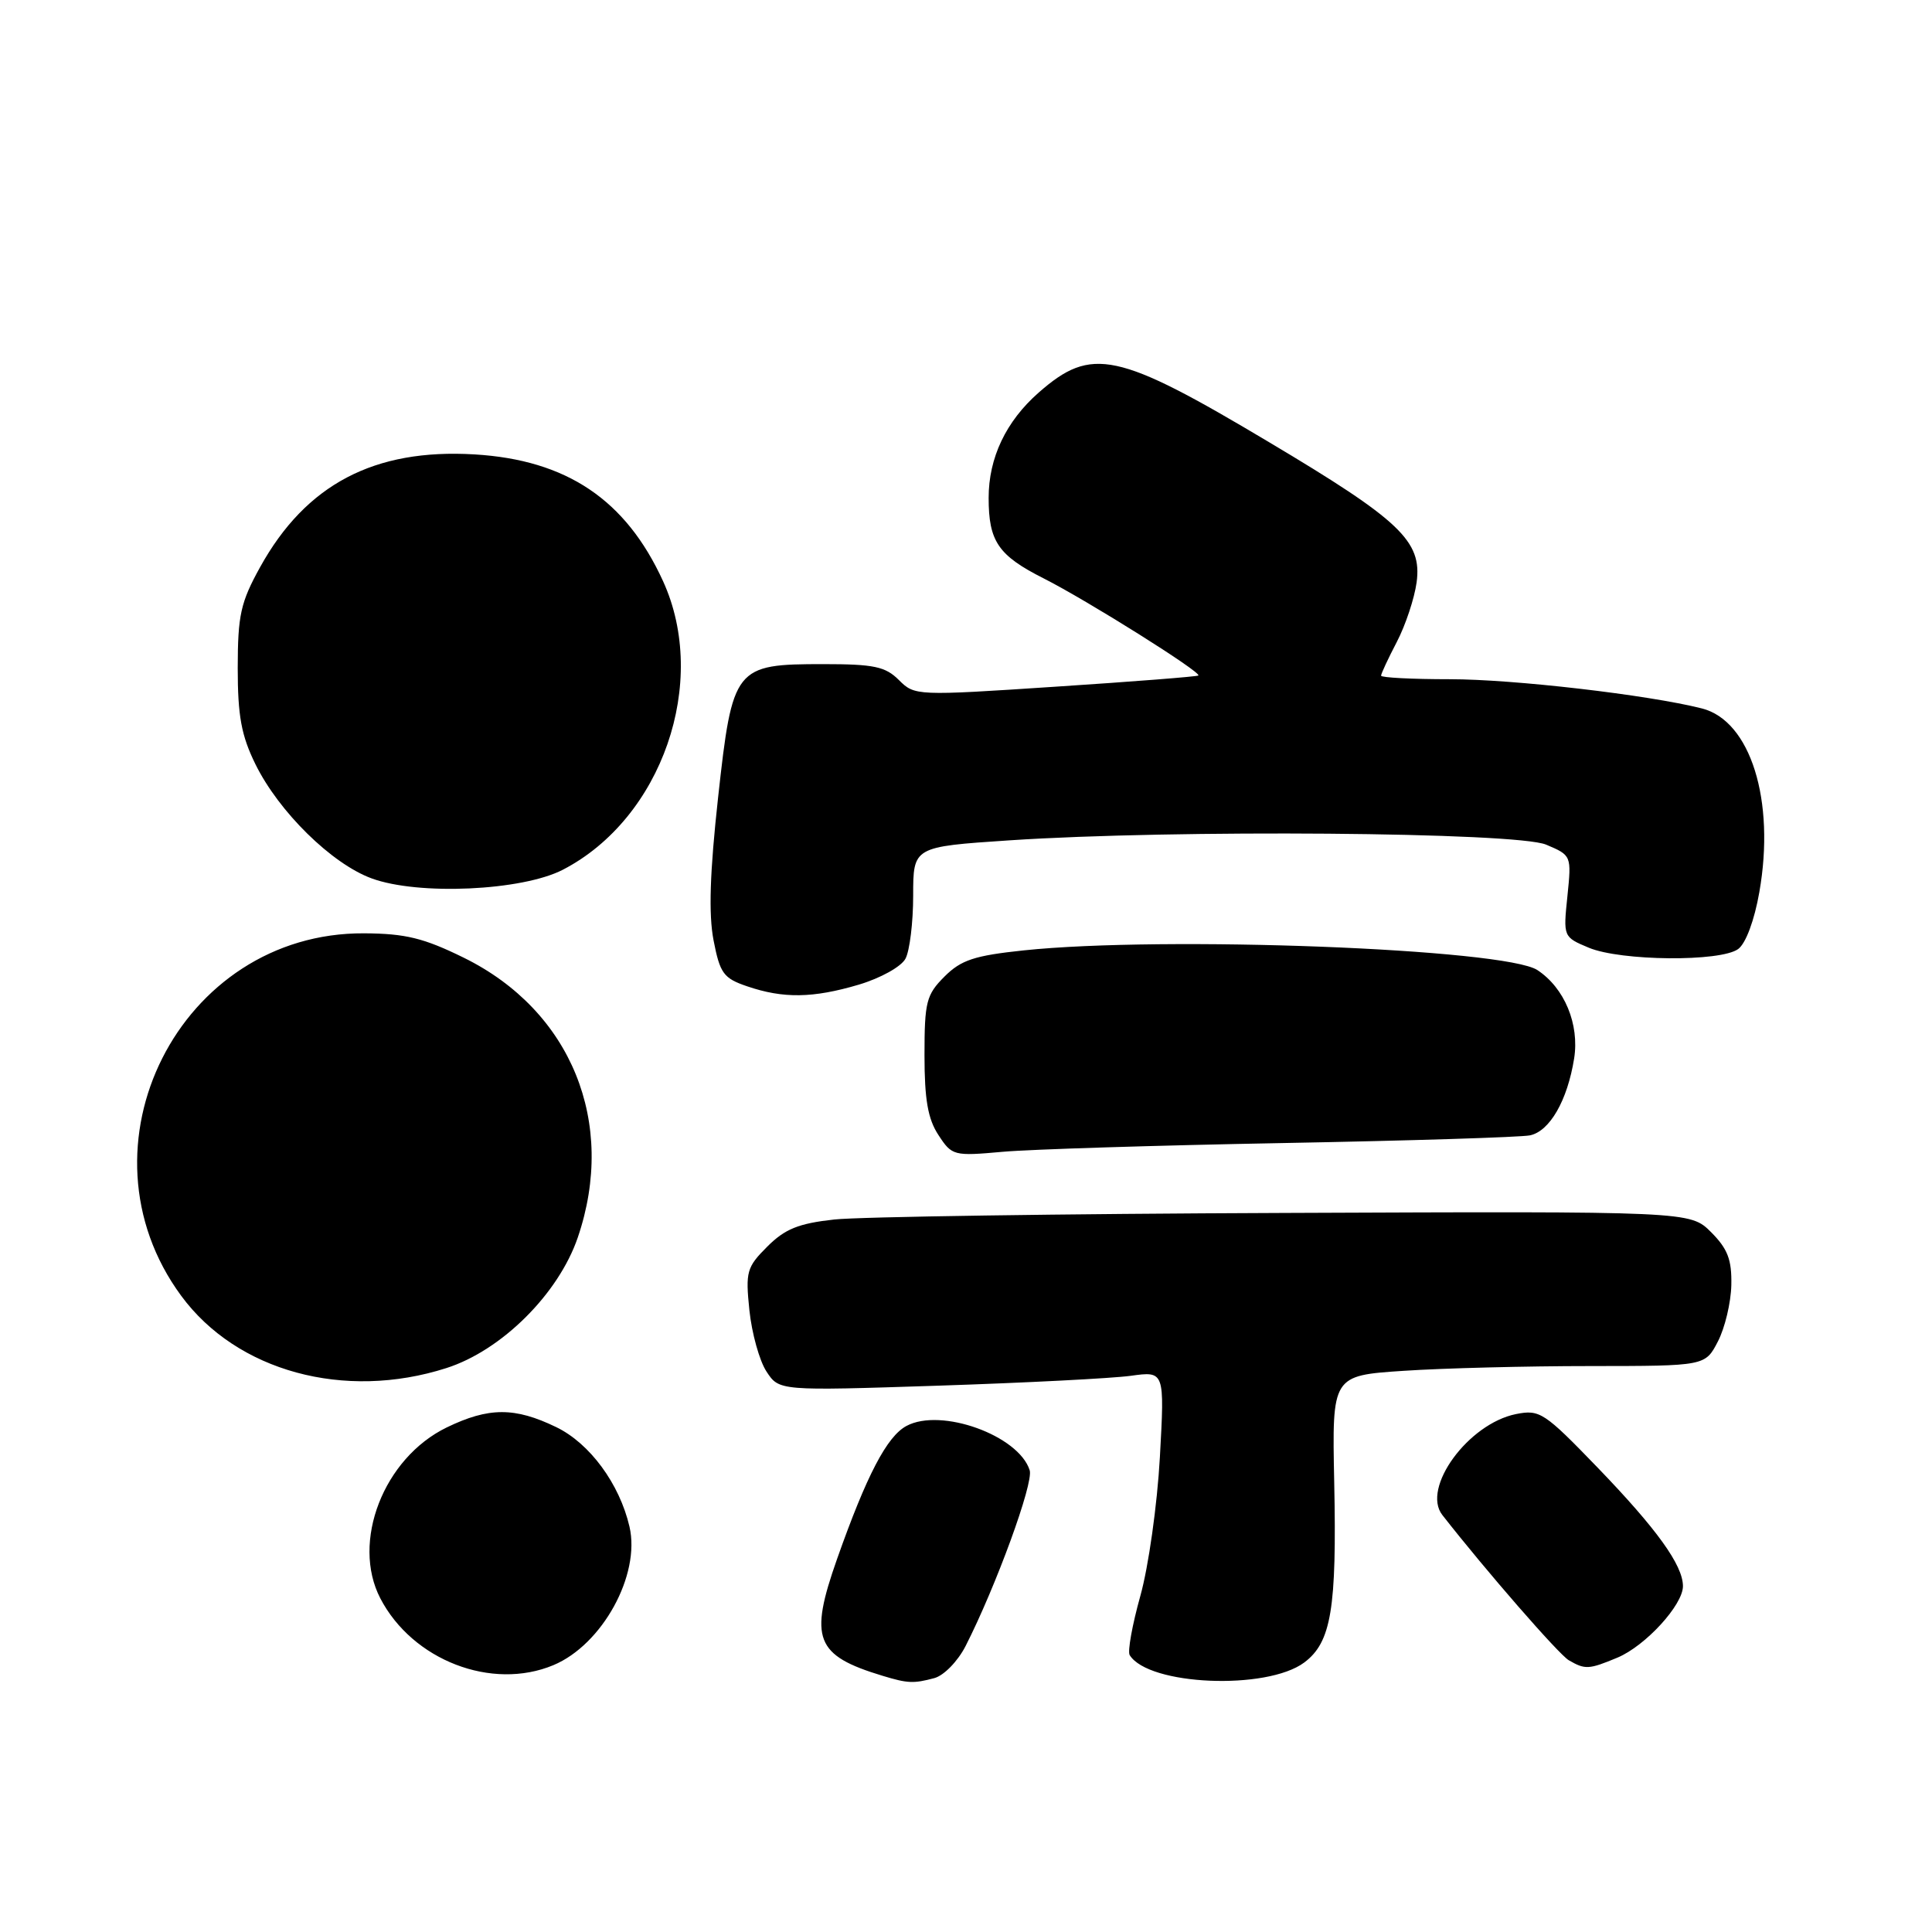 <?xml version="1.0" encoding="UTF-8" standalone="no"?>
<!DOCTYPE svg PUBLIC "-//W3C//DTD SVG 1.1//EN" "http://www.w3.org/Graphics/SVG/1.1/DTD/svg11.dtd" >
<svg xmlns="http://www.w3.org/2000/svg" xmlns:xlink="http://www.w3.org/1999/xlink" version="1.1" viewBox="0 0 256 256">
 <g >
 <path fill="currentColor"
d=" M 123.80 222.36 C 125.07 222.02 126.91 220.13 127.94 218.12 C 131.96 210.23 136.98 196.50 136.44 194.82 C 134.98 190.20 124.69 186.49 120.12 188.94 C 117.52 190.32 114.83 195.49 110.92 206.56 C 107.18 217.16 108.03 219.35 116.94 222.05 C 120.27 223.06 121.04 223.10 123.80 222.36 Z  M 172.82 220.29 C 176.40 217.61 177.14 213.18 176.79 196.38 C 176.50 182.27 176.50 182.27 186.00 181.64 C 191.22 181.29 202.35 181.01 210.72 181.01 C 225.95 181.00 225.95 181.00 227.63 177.75 C 228.56 175.96 229.36 172.60 229.41 170.27 C 229.48 166.91 228.93 165.48 226.73 163.27 C 223.95 160.50 223.95 160.50 170.23 160.72 C 140.68 160.83 113.82 161.23 110.55 161.59 C 105.81 162.11 104.01 162.84 101.67 165.18 C 98.94 167.91 98.77 168.50 99.30 173.63 C 99.62 176.67 100.63 180.31 101.56 181.73 C 103.24 184.30 103.24 184.30 124.30 183.61 C 135.88 183.23 147.37 182.64 149.84 182.30 C 154.32 181.68 154.32 181.68 153.69 193.09 C 153.34 199.39 152.18 207.62 151.10 211.47 C 150.03 215.30 149.39 218.83 149.69 219.31 C 152.18 223.34 167.84 224.00 172.82 220.29 Z  M 73.33 220.64 C 79.81 217.93 84.89 208.68 83.41 202.29 C 82.09 196.61 78.15 191.25 73.70 189.10 C 68.21 186.44 64.76 186.45 59.20 189.14 C 50.83 193.20 46.51 204.32 50.40 211.80 C 54.67 220.00 65.17 224.05 73.33 220.64 Z  M 214.33 219.64 C 218.04 218.08 223.00 212.67 223.00 210.17 C 222.99 207.39 219.54 202.60 211.68 194.45 C 204.62 187.14 204.02 186.75 200.89 187.37 C 194.55 188.64 188.32 197.17 191.12 200.75 C 196.88 208.12 206.54 219.21 207.87 219.99 C 210.04 221.25 210.52 221.23 214.33 219.64 Z  M 59.14 181.28 C 66.47 178.94 74.01 171.44 76.56 163.97 C 81.75 148.76 75.70 133.91 61.45 126.90 C 56.16 124.30 53.74 123.70 48.24 123.67 C 23.80 123.53 9.46 151.94 24.01 171.70 C 31.37 181.71 45.64 185.60 59.14 181.28 Z  M 170.00 151.46 C 186.78 151.15 201.50 150.69 202.73 150.44 C 205.35 149.89 207.69 145.82 208.58 140.26 C 209.30 135.71 207.30 130.90 203.71 128.54 C 199.39 125.71 154.24 123.98 135.65 125.93 C 129.11 126.62 127.35 127.20 125.15 129.40 C 122.74 131.81 122.50 132.75 122.50 139.82 C 122.50 145.69 122.95 148.28 124.35 150.40 C 126.14 153.15 126.37 153.20 132.85 152.62 C 136.51 152.29 153.22 151.77 170.00 151.46 Z  M 113.80 130.47 C 116.68 129.61 119.42 128.09 119.98 127.03 C 120.54 125.99 121.00 122.22 121.00 118.67 C 121.00 112.20 121.00 112.20 133.75 111.35 C 155.53 109.90 200.94 110.26 204.87 111.92 C 208.23 113.34 208.24 113.37 207.69 118.75 C 207.13 124.14 207.14 124.16 210.53 125.58 C 214.78 127.35 227.98 127.47 230.32 125.75 C 231.33 125.01 232.47 121.94 233.12 118.22 C 235.26 106.06 231.95 95.49 225.50 93.87 C 218.33 92.06 200.52 90.00 192.12 90.00 C 187.10 90.00 183.00 89.79 183.00 89.53 C 183.00 89.27 183.94 87.25 185.09 85.05 C 186.24 82.84 187.42 79.29 187.71 77.16 C 188.44 71.70 185.55 68.95 168.14 58.58 C 148.02 46.58 144.65 45.86 137.63 52.02 C 133.30 55.82 131.00 60.66 131.00 65.97 C 131.00 71.74 132.27 73.60 138.29 76.64 C 144.03 79.54 159.26 89.10 158.79 89.51 C 158.63 89.65 150.11 90.32 139.86 90.99 C 121.42 92.21 121.20 92.20 119.11 90.11 C 117.32 88.32 115.80 88.00 109.11 88.00 C 97.34 88.00 97.06 88.35 95.15 105.68 C 94.06 115.61 93.88 121.13 94.55 124.60 C 95.40 128.98 95.87 129.63 99.00 130.69 C 103.80 132.33 107.72 132.27 113.80 130.47 Z  M 74.59 115.24 C 87.72 108.44 93.98 90.38 87.85 76.99 C 82.92 66.21 75.08 60.94 62.87 60.21 C 49.59 59.42 40.54 64.18 34.47 75.14 C 31.88 79.82 31.51 81.51 31.50 88.50 C 31.50 94.88 31.98 97.47 33.85 101.27 C 36.95 107.57 43.95 114.45 49.24 116.39 C 55.44 118.67 69.18 118.04 74.59 115.24 Z "/>
</g>
</svg>